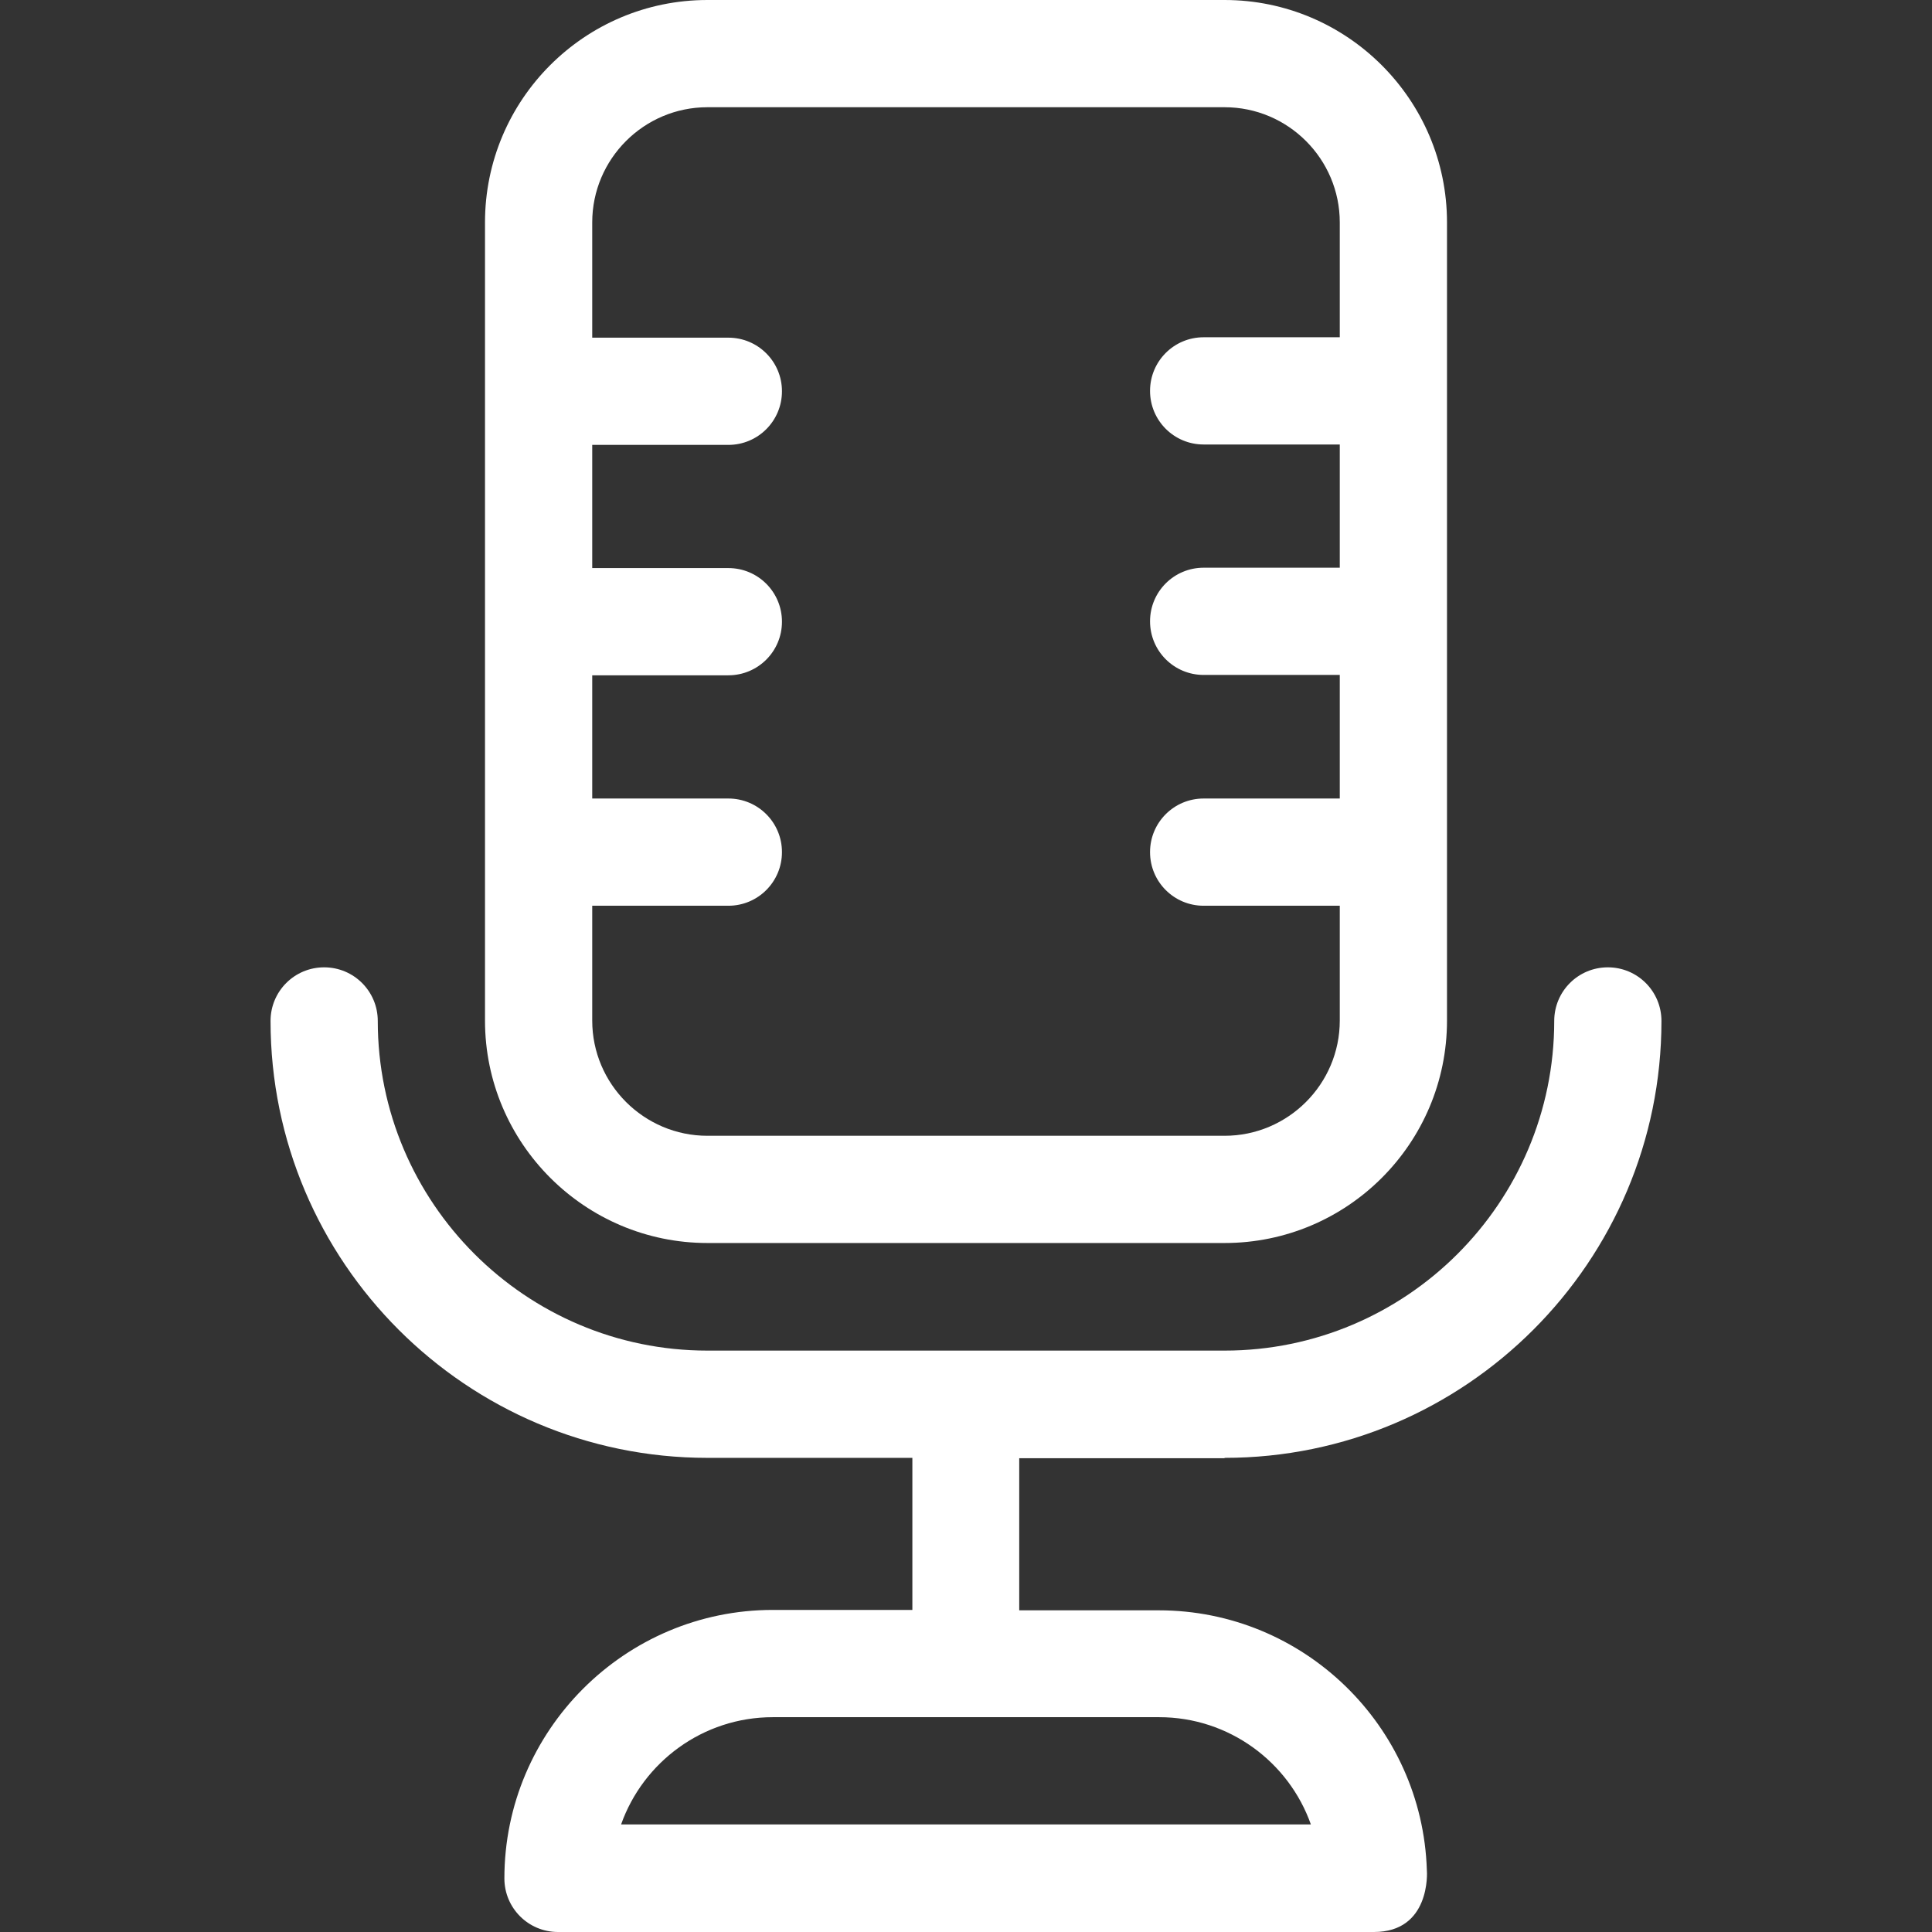 <svg width="58" height="58" viewBox="0 0 58 58" fill="none" xmlns="http://www.w3.org/2000/svg">
<rect x="0" y="0" width="58" height="58" fill="#333333" stroke="none"/>
<path d="M36.762 43.777V43.766C43.999 43.766 49.878 37.875 49.878 30.65C49.878 29.759 49.159 29.04 48.269 29.04C47.378 29.04 46.659 29.759 46.659 30.65C46.659 36.106 42.219 40.546 36.762 40.546H21.238C15.781 40.546 11.341 36.106 11.341 30.65C11.341 29.759 10.622 29.04 9.731 29.04C8.841 29.04 8.122 29.759 8.122 30.65C8.122 37.887 14.012 43.766 21.238 43.766H27.39V48.331H23.201C18.761 48.331 15.142 51.95 15.142 56.391C15.142 57.281 15.861 58 16.752 58C16.752 58 41.237 58 41.248 58C42.938 58 42.846 56.219 42.835 56.139C42.698 51.813 39.137 48.343 34.787 48.343H30.598V43.777H36.762ZM34.799 51.551C36.899 51.551 38.691 52.898 39.353 54.77H18.646C19.309 52.898 21.101 51.551 23.201 51.551H34.799Z" fill="white"/>
<path d="M36.762 0H21.238C17.551 0 14.56 2.991 14.56 6.678V30.638C14.56 34.325 17.562 37.316 21.238 37.316H36.762C40.449 37.316 43.44 34.325 43.44 30.638V6.678C43.44 2.991 40.438 0 36.762 0ZM40.221 10.125H36.134C35.244 10.125 34.525 10.844 34.525 11.735C34.525 12.625 35.244 13.344 36.134 13.344H40.221V17.043H36.134C35.244 17.043 34.525 17.762 34.525 18.652C34.525 19.543 35.244 20.262 36.134 20.262H40.221V23.972H36.134C35.244 23.972 34.525 24.691 34.525 25.581C34.525 26.472 35.244 27.191 36.134 27.191H40.221V30.638C40.221 32.544 38.669 34.097 36.762 34.097H21.238C19.331 34.097 17.779 32.544 17.779 30.638V27.191H21.866C22.756 27.191 23.475 26.472 23.475 25.581C23.475 24.691 22.756 23.972 21.866 23.972H17.779V20.273H21.866C22.756 20.273 23.475 19.554 23.475 18.664C23.475 17.773 22.756 17.054 21.866 17.054H17.779V13.356H21.866C22.756 13.356 23.475 12.636 23.475 11.746C23.475 10.856 22.756 10.137 21.866 10.137H17.779V6.678C17.779 4.771 19.331 3.219 21.238 3.219H36.762C38.669 3.219 40.221 4.771 40.221 6.678V10.125Z" fill="white"/>
</svg>
